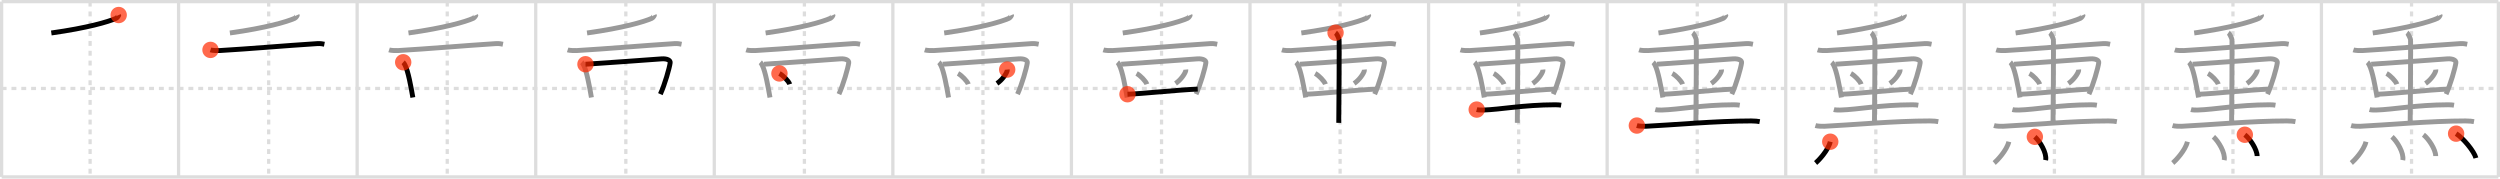 <svg width="1526px" height="109px" viewBox="0 0 1526 109" xmlns="http://www.w3.org/2000/svg" xmlns:xlink="http://www.w3.org/1999/xlink" xml:space="preserve" version="1.1"  baseProfile="full">
<line x1="1" y1="1" x2="1525" y2="1" style="stroke:#ddd;stroke-width:2" />
<line x1="1" y1="1" x2="1" y2="108" style="stroke:#ddd;stroke-width:2" />
<line x1="1" y1="108" x2="1525" y2="108" style="stroke:#ddd;stroke-width:2" />
<line x1="1525" y1="1" x2="1525" y2="108" style="stroke:#ddd;stroke-width:2" />
<line x1="109" y1="1" x2="109" y2="108" style="stroke:#ddd;stroke-width:2" />
<line x1="218" y1="1" x2="218" y2="108" style="stroke:#ddd;stroke-width:2" />
<line x1="327" y1="1" x2="327" y2="108" style="stroke:#ddd;stroke-width:2" />
<line x1="436" y1="1" x2="436" y2="108" style="stroke:#ddd;stroke-width:2" />
<line x1="545" y1="1" x2="545" y2="108" style="stroke:#ddd;stroke-width:2" />
<line x1="654" y1="1" x2="654" y2="108" style="stroke:#ddd;stroke-width:2" />
<line x1="763" y1="1" x2="763" y2="108" style="stroke:#ddd;stroke-width:2" />
<line x1="872" y1="1" x2="872" y2="108" style="stroke:#ddd;stroke-width:2" />
<line x1="981" y1="1" x2="981" y2="108" style="stroke:#ddd;stroke-width:2" />
<line x1="1090" y1="1" x2="1090" y2="108" style="stroke:#ddd;stroke-width:2" />
<line x1="1199" y1="1" x2="1199" y2="108" style="stroke:#ddd;stroke-width:2" />
<line x1="1308" y1="1" x2="1308" y2="108" style="stroke:#ddd;stroke-width:2" />
<line x1="1417" y1="1" x2="1417" y2="108" style="stroke:#ddd;stroke-width:2" />
<line x1="1" y1="54" x2="1525" y2="54" style="stroke:#ddd;stroke-width:2;stroke-dasharray:3 3" />
<line x1="55" y1="1" x2="55" y2="108" style="stroke:#ddd;stroke-width:2;stroke-dasharray:3 3" />
<line x1="164" y1="1" x2="164" y2="108" style="stroke:#ddd;stroke-width:2;stroke-dasharray:3 3" />
<line x1="273" y1="1" x2="273" y2="108" style="stroke:#ddd;stroke-width:2;stroke-dasharray:3 3" />
<line x1="382" y1="1" x2="382" y2="108" style="stroke:#ddd;stroke-width:2;stroke-dasharray:3 3" />
<line x1="491" y1="1" x2="491" y2="108" style="stroke:#ddd;stroke-width:2;stroke-dasharray:3 3" />
<line x1="600" y1="1" x2="600" y2="108" style="stroke:#ddd;stroke-width:2;stroke-dasharray:3 3" />
<line x1="709" y1="1" x2="709" y2="108" style="stroke:#ddd;stroke-width:2;stroke-dasharray:3 3" />
<line x1="818" y1="1" x2="818" y2="108" style="stroke:#ddd;stroke-width:2;stroke-dasharray:3 3" />
<line x1="927" y1="1" x2="927" y2="108" style="stroke:#ddd;stroke-width:2;stroke-dasharray:3 3" />
<line x1="1036" y1="1" x2="1036" y2="108" style="stroke:#ddd;stroke-width:2;stroke-dasharray:3 3" />
<line x1="1145" y1="1" x2="1145" y2="108" style="stroke:#ddd;stroke-width:2;stroke-dasharray:3 3" />
<line x1="1254" y1="1" x2="1254" y2="108" style="stroke:#ddd;stroke-width:2;stroke-dasharray:3 3" />
<line x1="1363" y1="1" x2="1363" y2="108" style="stroke:#ddd;stroke-width:2;stroke-dasharray:3 3" />
<line x1="1472" y1="1" x2="1472" y2="108" style="stroke:#ddd;stroke-width:2;stroke-dasharray:3 3" />
<path d="M72.45,9.17c0.12,0.27-0.89,1.7-1.54,1.99c-4.96,2.22-17.57,5.88-39.58,8.97" style="fill:none;stroke:black;stroke-width:3" />
<circle cx="72.45" cy="9.17" r="5" stroke-width="0" fill="#FF2A00" opacity="0.7" />
<path d="M181.45,9.17c0.12,0.27-0.89,1.7-1.54,1.99c-4.96,2.22-17.57,5.88-39.58,8.97" style="fill:none;stroke:#999;stroke-width:3" />
<path d="M128.49,30.46c1.24,0.4,4.33,0.47,5.56,0.4C153.0,29.75,172.25,28,193.68,26.62c2.06-0.13,3.3,0.19,4.33,0.39" style="fill:none;stroke:black;stroke-width:3" />
<circle cx="128.49" cy="30.46" r="5" stroke-width="0" fill="#FF2A00" opacity="0.7" />
<path d="M290.45,9.17c0.12,0.27-0.89,1.7-1.54,1.99c-4.96,2.22-17.57,5.88-39.58,8.97" style="fill:none;stroke:#999;stroke-width:3" />
<path d="M237.49,30.46c1.24,0.4,4.33,0.47,5.56,0.4C262.0,29.75,281.25,28,302.68,26.62c2.06-0.13,3.3,0.19,4.33,0.39" style="fill:none;stroke:#999;stroke-width:3" />
<path d="M246.11,38.01c0.41,0.35,0.92,1.35,1.15,1.79c1.85,3.58,3.59,13.02,4.74,19.7" style="fill:none;stroke:black;stroke-width:3" />
<circle cx="246.11" cy="38.01" r="5" stroke-width="0" fill="#FF2A00" opacity="0.7" />
<path d="M399.45,9.17c0.12,0.27-0.89,1.7-1.54,1.99c-4.96,2.22-17.57,5.88-39.58,8.97" style="fill:none;stroke:#999;stroke-width:3" />
<path d="M346.49,30.46c1.24,0.4,4.33,0.47,5.56,0.4C371.0,29.75,390.25,28,411.68,26.62c2.06-0.13,3.3,0.19,4.33,0.39" style="fill:none;stroke:#999;stroke-width:3" />
<path d="M355.11,38.01c0.41,0.35,0.92,1.35,1.15,1.79c1.85,3.58,3.59,13.02,4.74,19.7" style="fill:none;stroke:#999;stroke-width:3" />
<path d="M357.37,39.21c13.13-0.82,36.65-2.59,46.45-3.28c3.6-0.25,5.43,1,5.26,2.3c-0.43,3.31-3.33,13.43-6,19.24" style="fill:none;stroke:black;stroke-width:3" />
<circle cx="357.37" cy="39.21" r="5" stroke-width="0" fill="#FF2A00" opacity="0.7" />
<path d="M508.45,9.17c0.12,0.27-0.89,1.7-1.54,1.99c-4.96,2.22-17.57,5.88-39.58,8.97" style="fill:none;stroke:#999;stroke-width:3" />
<path d="M455.49,30.46c1.24,0.4,4.33,0.47,5.56,0.4C480.0,29.75,499.25,28,520.68,26.62c2.06-0.13,3.3,0.19,4.33,0.39" style="fill:none;stroke:#999;stroke-width:3" />
<path d="M464.11,38.01c0.41,0.35,0.92,1.35,1.15,1.79c1.85,3.58,3.59,13.02,4.74,19.7" style="fill:none;stroke:#999;stroke-width:3" />
<path d="M466.37,39.21c13.13-0.82,36.65-2.59,46.45-3.28c3.6-0.25,5.43,1,5.26,2.3c-0.43,3.31-3.33,13.43-6,19.24" style="fill:none;stroke:#999;stroke-width:3" />
<path d="M475.77,44.84c2.21,1.16,5.71,4.77,6.27,6.57" style="fill:none;stroke:black;stroke-width:3" />
<circle cx="475.77" cy="44.84" r="5" stroke-width="0" fill="#FF2A00" opacity="0.7" />
<path d="M617.45,9.17c0.12,0.27-0.89,1.7-1.54,1.99c-4.96,2.22-17.57,5.88-39.58,8.97" style="fill:none;stroke:#999;stroke-width:3" />
<path d="M564.49,30.46c1.24,0.4,4.33,0.47,5.56,0.4C589.0,29.75,608.25,28,629.68,26.62c2.06-0.13,3.3,0.19,4.33,0.39" style="fill:none;stroke:#999;stroke-width:3" />
<path d="M573.11,38.01c0.41,0.35,0.92,1.35,1.15,1.79c1.85,3.58,3.59,13.02,4.74,19.7" style="fill:none;stroke:#999;stroke-width:3" />
<path d="M575.37,39.21c13.13-0.82,36.65-2.59,46.45-3.28c3.6-0.25,5.43,1,5.26,2.3c-0.43,3.31-3.33,13.43-6,19.24" style="fill:none;stroke:#999;stroke-width:3" />
<path d="M584.77,44.84c2.21,1.16,5.71,4.77,6.27,6.57" style="fill:none;stroke:#999;stroke-width:3" />
<path d="M614.79,42.47c0.02,0.2,0.04,0.52-0.04,0.8c-0.43,1.69-2.87,5.41-6.21,7.69" style="fill:none;stroke:black;stroke-width:3" />
<circle cx="614.79" cy="42.47" r="5" stroke-width="0" fill="#FF2A00" opacity="0.7" />
<path d="M726.45,9.17c0.12,0.27-0.89,1.7-1.54,1.99c-4.96,2.22-17.57,5.88-39.58,8.97" style="fill:none;stroke:#999;stroke-width:3" />
<path d="M673.49,30.46c1.24,0.4,4.33,0.47,5.56,0.4C698.0,29.75,717.25,28,738.68,26.62c2.06-0.13,3.3,0.19,4.33,0.39" style="fill:none;stroke:#999;stroke-width:3" />
<path d="M682.11,38.01c0.41,0.35,0.92,1.35,1.15,1.79c1.85,3.58,3.59,13.02,4.74,19.7" style="fill:none;stroke:#999;stroke-width:3" />
<path d="M684.37,39.21c13.13-0.82,36.65-2.59,46.45-3.28c3.6-0.25,5.43,1,5.26,2.3c-0.43,3.31-3.33,13.43-6,19.24" style="fill:none;stroke:#999;stroke-width:3" />
<path d="M693.77,44.84c2.21,1.16,5.71,4.77,6.27,6.57" style="fill:none;stroke:#999;stroke-width:3" />
<path d="M723.79,42.47c0.02,0.2,0.04,0.52-0.04,0.8c-0.43,1.69-2.87,5.41-6.21,7.69" style="fill:none;stroke:#999;stroke-width:3" />
<path d="M688.22,57.52c9.46-0.35,29.81-2.57,42.87-3.14" style="fill:none;stroke:black;stroke-width:3" />
<circle cx="688.22" cy="57.52" r="5" stroke-width="0" fill="#FF2A00" opacity="0.7" />
<path d="M835.45,9.17c0.12,0.27-0.89,1.7-1.54,1.99c-4.96,2.22-17.57,5.88-39.58,8.97" style="fill:none;stroke:#999;stroke-width:3" />
<path d="M782.49,30.46c1.24,0.4,4.33,0.47,5.56,0.4C807.0,29.75,826.25,28,847.68,26.62c2.06-0.13,3.3,0.19,4.33,0.39" style="fill:none;stroke:#999;stroke-width:3" />
<path d="M791.11,38.01c0.41,0.35,0.92,1.35,1.15,1.79c1.85,3.58,3.59,13.02,4.74,19.7" style="fill:none;stroke:#999;stroke-width:3" />
<path d="M793.37,39.21c13.13-0.82,36.65-2.59,46.45-3.28c3.6-0.25,5.43,1,5.26,2.3c-0.43,3.31-3.33,13.43-6,19.24" style="fill:none;stroke:#999;stroke-width:3" />
<path d="M802.77,44.84c2.21,1.16,5.71,4.77,6.27,6.57" style="fill:none;stroke:#999;stroke-width:3" />
<path d="M832.79,42.47c0.02,0.2,0.04,0.52-0.04,0.8c-0.43,1.69-2.87,5.41-6.21,7.69" style="fill:none;stroke:#999;stroke-width:3" />
<path d="M797.22,57.52c9.46-0.35,29.81-2.57,42.87-3.14" style="fill:none;stroke:#999;stroke-width:3" />
<path d="M815.22,19.96c0.65,0.45,2.04,3.36,2.17,4.25c0.13,0.9-0.08,45.19-0.22,50.79" style="fill:none;stroke:black;stroke-width:3" />
<circle cx="815.22" cy="19.96" r="5" stroke-width="0" fill="#FF2A00" opacity="0.7" />
<path d="M944.45,9.17c0.12,0.27-0.89,1.7-1.54,1.99c-4.96,2.22-17.57,5.88-39.58,8.97" style="fill:none;stroke:#999;stroke-width:3" />
<path d="M891.49,30.46c1.24,0.4,4.33,0.47,5.56,0.4C916.0,29.75,935.25,28,956.68,26.62c2.06-0.13,3.3,0.19,4.33,0.39" style="fill:none;stroke:#999;stroke-width:3" />
<path d="M900.11,38.01c0.41,0.35,0.92,1.35,1.15,1.79c1.85,3.58,3.59,13.02,4.74,19.7" style="fill:none;stroke:#999;stroke-width:3" />
<path d="M902.37,39.21c13.13-0.82,36.65-2.59,46.45-3.28c3.6-0.25,5.43,1,5.26,2.3c-0.43,3.31-3.33,13.43-6,19.24" style="fill:none;stroke:#999;stroke-width:3" />
<path d="M911.77,44.84c2.21,1.16,5.71,4.77,6.27,6.57" style="fill:none;stroke:#999;stroke-width:3" />
<path d="M941.79,42.47c0.02,0.2,0.04,0.52-0.04,0.8c-0.43,1.69-2.87,5.41-6.21,7.69" style="fill:none;stroke:#999;stroke-width:3" />
<path d="M906.22,57.52c9.46-0.35,29.81-2.57,42.87-3.14" style="fill:none;stroke:#999;stroke-width:3" />
<path d="M924.22,19.96c0.65,0.45,2.04,3.36,2.17,4.25c0.13,0.9-0.08,45.19-0.22,50.79" style="fill:none;stroke:#999;stroke-width:3" />
<path d="M901.38,66.89c1.03,0.28,2.92,0.31,3.96,0.28c10.75-0.32,24.21-3.14,43.99-3.22c1.72,0,2.75,0.13,3.61,0.27" style="fill:none;stroke:black;stroke-width:3" />
<circle cx="901.38" cy="66.89" r="5" stroke-width="0" fill="#FF2A00" opacity="0.7" />
<path d="M1053.45,9.17c0.12,0.27-0.89,1.7-1.54,1.99c-4.96,2.22-17.57,5.88-39.58,8.97" style="fill:none;stroke:#999;stroke-width:3" />
<path d="M1000.49,30.46c1.24,0.4,4.33,0.47,5.56,0.4C1025.0,29.75,1044.25,28,1065.68,26.62c2.06-0.13,3.3,0.19,4.33,0.39" style="fill:none;stroke:#999;stroke-width:3" />
<path d="M1009.11,38.01c0.41,0.35,0.92,1.35,1.15,1.79c1.85,3.58,3.59,13.02,4.74,19.7" style="fill:none;stroke:#999;stroke-width:3" />
<path d="M1011.37,39.21c13.13-0.82,36.65-2.59,46.45-3.28c3.6-0.25,5.43,1,5.26,2.3c-0.43,3.31-3.33,13.43-6,19.24" style="fill:none;stroke:#999;stroke-width:3" />
<path d="M1020.77,44.84c2.21,1.16,5.71,4.77,6.27,6.57" style="fill:none;stroke:#999;stroke-width:3" />
<path d="M1050.79,42.47c0.02,0.2,0.04,0.52-0.04,0.8c-0.43,1.69-2.87,5.41-6.21,7.69" style="fill:none;stroke:#999;stroke-width:3" />
<path d="M1015.22,57.52c9.46-0.35,29.81-2.57,42.87-3.14" style="fill:none;stroke:#999;stroke-width:3" />
<path d="M1033.22,19.96c0.65,0.45,2.04,3.36,2.17,4.25c0.13,0.9-0.08,45.19-0.22,50.79" style="fill:none;stroke:#999;stroke-width:3" />
<path d="M1010.38,66.89c1.03,0.28,2.92,0.31,3.96,0.28c10.75-0.32,24.21-3.14,43.99-3.22c1.72,0,2.75,0.13,3.61,0.27" style="fill:none;stroke:#999;stroke-width:3" />
<path d="M999.13,76.64c1.48,0.43,4.2,0.5,5.68,0.43c15.43-0.73,42.58-3.25,64.13-3.25c2.47,0,3.95,0.21,5.19,0.43" style="fill:none;stroke:black;stroke-width:3" />
<circle cx="999.13" cy="76.64" r="5" stroke-width="0" fill="#FF2A00" opacity="0.7" />
<path d="M1162.45,9.17c0.12,0.27-0.89,1.7-1.54,1.99c-4.96,2.22-17.57,5.88-39.58,8.97" style="fill:none;stroke:#999;stroke-width:3" />
<path d="M1109.49,30.46c1.24,0.4,4.33,0.47,5.56,0.4C1134.0,29.75,1153.25,28,1174.68,26.62c2.06-0.13,3.3,0.19,4.33,0.39" style="fill:none;stroke:#999;stroke-width:3" />
<path d="M1118.11,38.01c0.41,0.35,0.92,1.35,1.15,1.79c1.85,3.58,3.59,13.02,4.74,19.7" style="fill:none;stroke:#999;stroke-width:3" />
<path d="M1120.37,39.21c13.13-0.82,36.65-2.59,46.45-3.28c3.6-0.25,5.43,1,5.26,2.3c-0.43,3.31-3.33,13.43-6,19.24" style="fill:none;stroke:#999;stroke-width:3" />
<path d="M1129.77,44.84c2.21,1.16,5.71,4.77,6.27,6.57" style="fill:none;stroke:#999;stroke-width:3" />
<path d="M1159.79,42.47c0.02,0.2,0.04,0.52-0.04,0.8c-0.43,1.69-2.87,5.41-6.21,7.69" style="fill:none;stroke:#999;stroke-width:3" />
<path d="M1124.22,57.52c9.46-0.35,29.81-2.57,42.87-3.14" style="fill:none;stroke:#999;stroke-width:3" />
<path d="M1142.22,19.96c0.65,0.45,2.04,3.36,2.17,4.25c0.13,0.9-0.08,45.19-0.22,50.79" style="fill:none;stroke:#999;stroke-width:3" />
<path d="M1119.38,66.89c1.03,0.28,2.92,0.31,3.96,0.28c10.75-0.32,24.21-3.14,43.99-3.22c1.72,0,2.75,0.13,3.61,0.27" style="fill:none;stroke:#999;stroke-width:3" />
<path d="M1108.13,76.64c1.48,0.43,4.2,0.5,5.68,0.43c15.43-0.73,42.58-3.25,64.13-3.25c2.47,0,3.95,0.21,5.19,0.43" style="fill:none;stroke:#999;stroke-width:3" />
<path d="M1117.19,86.5c-1.26,5.38-7.31,11.66-8.94,13" style="fill:none;stroke:black;stroke-width:3" />
<circle cx="1117.19" cy="86.5" r="5" stroke-width="0" fill="#FF2A00" opacity="0.7" />
<path d="M1271.45,9.17c0.12,0.27-0.89,1.7-1.54,1.99c-4.96,2.22-17.57,5.88-39.58,8.97" style="fill:none;stroke:#999;stroke-width:3" />
<path d="M1218.49,30.46c1.24,0.4,4.33,0.47,5.56,0.4C1243.0,29.75,1262.25,28,1283.68,26.62c2.06-0.13,3.3,0.19,4.33,0.39" style="fill:none;stroke:#999;stroke-width:3" />
<path d="M1227.11,38.01c0.41,0.35,0.92,1.35,1.15,1.79c1.85,3.58,3.59,13.02,4.74,19.7" style="fill:none;stroke:#999;stroke-width:3" />
<path d="M1229.37,39.21c13.13-0.82,36.65-2.59,46.45-3.28c3.6-0.25,5.43,1,5.26,2.3c-0.43,3.31-3.33,13.43-6,19.24" style="fill:none;stroke:#999;stroke-width:3" />
<path d="M1238.77,44.84c2.21,1.16,5.71,4.77,6.27,6.57" style="fill:none;stroke:#999;stroke-width:3" />
<path d="M1268.79,42.47c0.02,0.2,0.04,0.52-0.04,0.8c-0.43,1.69-2.87,5.41-6.21,7.69" style="fill:none;stroke:#999;stroke-width:3" />
<path d="M1233.22,57.52c9.46-0.35,29.81-2.57,42.87-3.14" style="fill:none;stroke:#999;stroke-width:3" />
<path d="M1251.22,19.96c0.65,0.45,2.04,3.36,2.17,4.25c0.13,0.9-0.08,45.19-0.22,50.79" style="fill:none;stroke:#999;stroke-width:3" />
<path d="M1228.38,66.89c1.03,0.28,2.92,0.31,3.96,0.28c10.75-0.32,24.21-3.14,43.99-3.22c1.72,0,2.75,0.13,3.61,0.27" style="fill:none;stroke:#999;stroke-width:3" />
<path d="M1217.13,76.64c1.48,0.43,4.2,0.5,5.68,0.43c15.43-0.73,42.58-3.25,64.13-3.25c2.47,0,3.95,0.21,5.19,0.43" style="fill:none;stroke:#999;stroke-width:3" />
<path d="M1226.19,86.5c-1.26,5.38-7.31,11.66-8.94,13" style="fill:none;stroke:#999;stroke-width:3" />
<path d="M1242.07,83.5c2.99,2.68,7.44,9.81,6.58,14.25" style="fill:none;stroke:black;stroke-width:3" />
<circle cx="1242.07" cy="83.5" r="5" stroke-width="0" fill="#FF2A00" opacity="0.7" />
<path d="M1380.45,9.17c0.12,0.27-0.89,1.7-1.54,1.99c-4.96,2.22-17.57,5.88-39.58,8.97" style="fill:none;stroke:#999;stroke-width:3" />
<path d="M1327.49,30.46c1.24,0.4,4.33,0.47,5.56,0.4C1352.0,29.75,1371.25,28,1392.68,26.62c2.06-0.13,3.3,0.19,4.33,0.39" style="fill:none;stroke:#999;stroke-width:3" />
<path d="M1336.11,38.01c0.41,0.35,0.92,1.35,1.15,1.79c1.85,3.58,3.59,13.02,4.74,19.7" style="fill:none;stroke:#999;stroke-width:3" />
<path d="M1338.37,39.21c13.13-0.82,36.65-2.59,46.45-3.28c3.6-0.25,5.43,1,5.26,2.3c-0.43,3.31-3.33,13.43-6,19.24" style="fill:none;stroke:#999;stroke-width:3" />
<path d="M1347.77,44.84c2.21,1.16,5.71,4.77,6.27,6.57" style="fill:none;stroke:#999;stroke-width:3" />
<path d="M1377.79,42.47c0.02,0.2,0.04,0.52-0.04,0.8c-0.43,1.69-2.87,5.41-6.21,7.69" style="fill:none;stroke:#999;stroke-width:3" />
<path d="M1342.22,57.52c9.46-0.35,29.81-2.57,42.87-3.14" style="fill:none;stroke:#999;stroke-width:3" />
<path d="M1360.22,19.96c0.65,0.45,2.04,3.36,2.17,4.25c0.13,0.9-0.08,45.19-0.22,50.79" style="fill:none;stroke:#999;stroke-width:3" />
<path d="M1337.38,66.89c1.03,0.28,2.92,0.31,3.96,0.28c10.75-0.32,24.21-3.14,43.99-3.22c1.72,0,2.75,0.13,3.61,0.27" style="fill:none;stroke:#999;stroke-width:3" />
<path d="M1326.13,76.64c1.48,0.43,4.2,0.5,5.68,0.43c15.43-0.73,42.58-3.25,64.13-3.25c2.47,0,3.95,0.21,5.19,0.43" style="fill:none;stroke:#999;stroke-width:3" />
<path d="M1335.19,86.5c-1.26,5.38-7.31,11.66-8.94,13" style="fill:none;stroke:#999;stroke-width:3" />
<path d="M1351.07,83.5c2.99,2.68,7.44,9.81,6.58,14.25" style="fill:none;stroke:#999;stroke-width:3" />
<path d="M1370.25,82.25c3.05,2.29,7.5,8.95,7.5,13" style="fill:none;stroke:black;stroke-width:3" />
<circle cx="1370.25" cy="82.25" r="5" stroke-width="0" fill="#FF2A00" opacity="0.7" />
<path d="M1489.45,9.17c0.12,0.27-0.89,1.7-1.54,1.99c-4.96,2.22-17.57,5.88-39.58,8.97" style="fill:none;stroke:#999;stroke-width:3" />
<path d="M1436.49,30.46c1.24,0.4,4.33,0.47,5.56,0.4C1461.0,29.75,1480.25,28,1501.68,26.62c2.06-0.13,3.3,0.19,4.33,0.39" style="fill:none;stroke:#999;stroke-width:3" />
<path d="M1445.11,38.01c0.41,0.35,0.92,1.35,1.15,1.79c1.85,3.58,3.59,13.02,4.74,19.7" style="fill:none;stroke:#999;stroke-width:3" />
<path d="M1447.37,39.21c13.13-0.82,36.65-2.59,46.45-3.28c3.6-0.25,5.43,1,5.26,2.3c-0.43,3.31-3.33,13.43-6,19.24" style="fill:none;stroke:#999;stroke-width:3" />
<path d="M1456.77,44.84c2.21,1.16,5.71,4.77,6.27,6.57" style="fill:none;stroke:#999;stroke-width:3" />
<path d="M1486.79,42.47c0.02,0.2,0.04,0.52-0.04,0.8c-0.43,1.69-2.87,5.41-6.21,7.69" style="fill:none;stroke:#999;stroke-width:3" />
<path d="M1451.22,57.52c9.46-0.35,29.81-2.57,42.87-3.14" style="fill:none;stroke:#999;stroke-width:3" />
<path d="M1469.22,19.96c0.65,0.45,2.04,3.36,2.17,4.25c0.13,0.9-0.08,45.19-0.22,50.79" style="fill:none;stroke:#999;stroke-width:3" />
<path d="M1446.38,66.89c1.03,0.28,2.92,0.31,3.96,0.28c10.75-0.32,24.21-3.14,43.99-3.22c1.72,0,2.75,0.13,3.61,0.27" style="fill:none;stroke:#999;stroke-width:3" />
<path d="M1435.13,76.64c1.48,0.43,4.2,0.5,5.68,0.43c15.43-0.73,42.58-3.25,64.13-3.25c2.47,0,3.95,0.21,5.19,0.43" style="fill:none;stroke:#999;stroke-width:3" />
<path d="M1444.19,86.5c-1.26,5.38-7.31,11.66-8.94,13" style="fill:none;stroke:#999;stroke-width:3" />
<path d="M1460.07,83.5c2.99,2.68,7.44,9.81,6.58,14.25" style="fill:none;stroke:#999;stroke-width:3" />
<path d="M1479.25,82.25c3.05,2.29,7.5,8.95,7.5,13" style="fill:none;stroke:#999;stroke-width:3" />
<path d="M1499.21,81.58c4.27,2.63,11.03,10.8,12.1,14.88" style="fill:none;stroke:black;stroke-width:3" />
<circle cx="1499.21" cy="81.58" r="5" stroke-width="0" fill="#FF2A00" opacity="0.7" />
</svg>